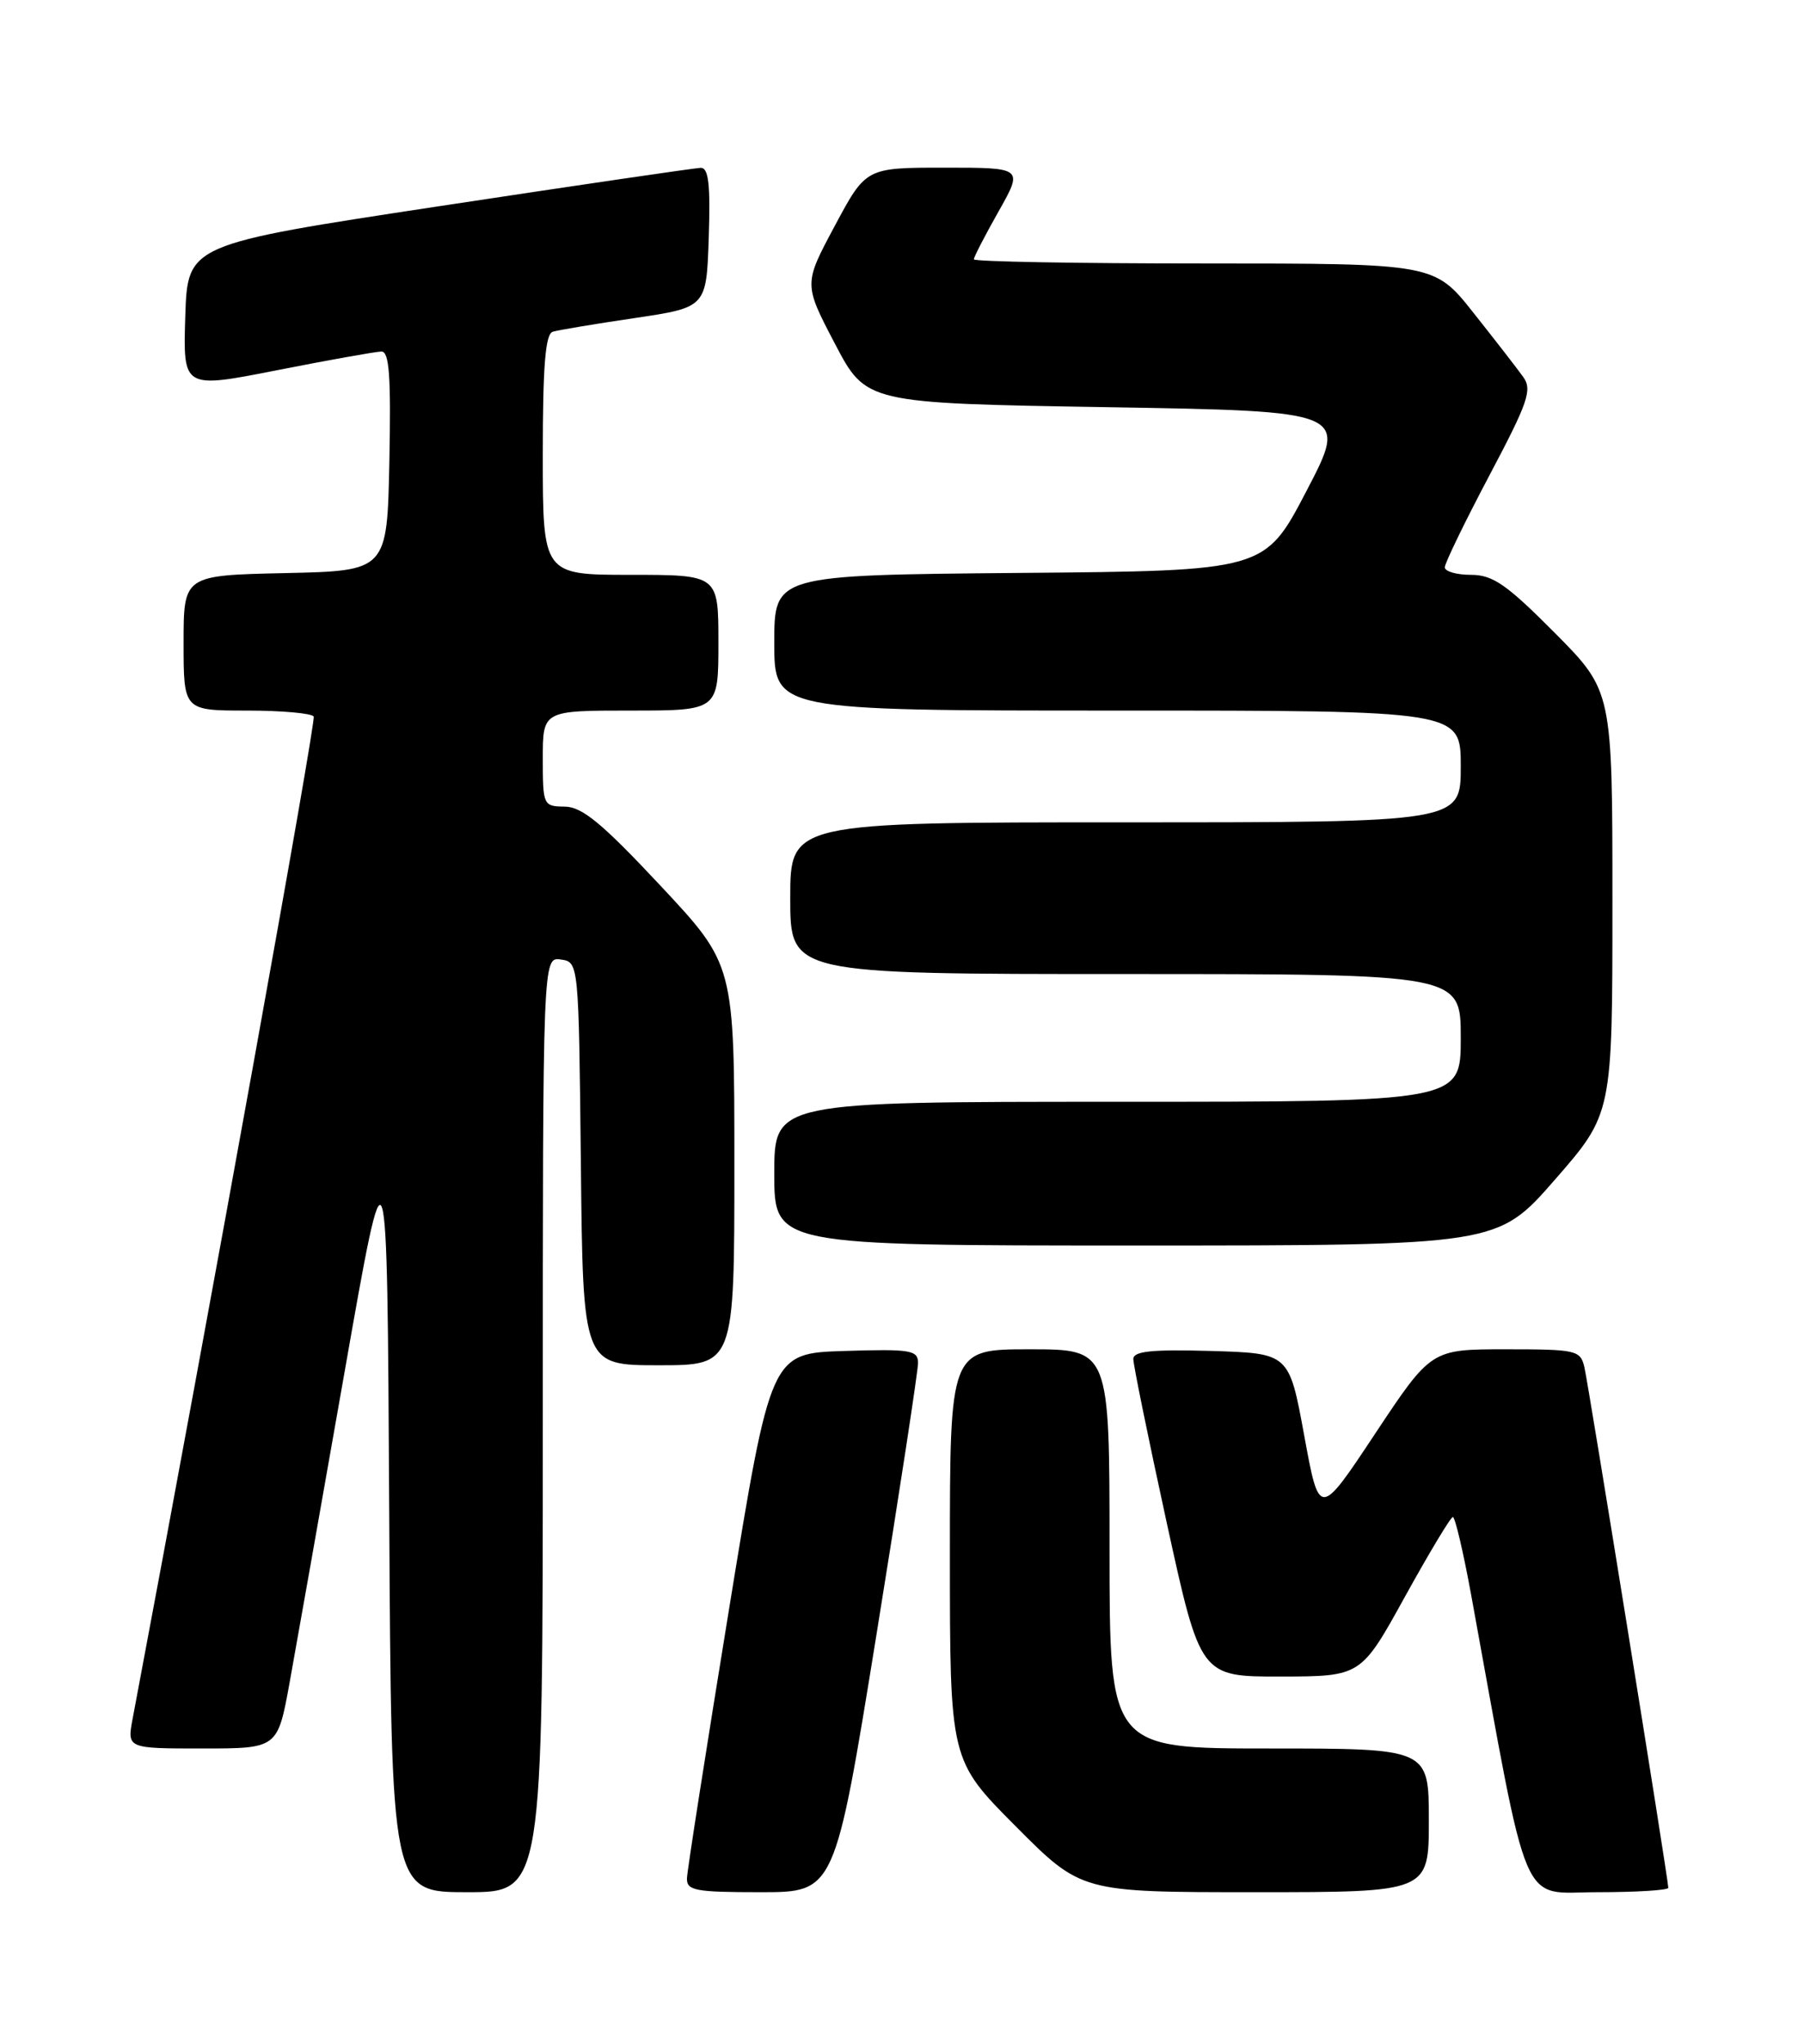 <?xml version="1.0" encoding="UTF-8" standalone="no"?>
<!DOCTYPE svg PUBLIC "-//W3C//DTD SVG 1.1//EN" "http://www.w3.org/Graphics/SVG/1.1/DTD/svg11.dtd" >
<svg xmlns="http://www.w3.org/2000/svg" xmlns:xlink="http://www.w3.org/1999/xlink" version="1.1" viewBox="0 0 226 256">
 <g >
 <path fill="currentColor"
d=" M 68.00 178.43 C 68.00 119.86 68.00 119.86 70.25 120.18 C 72.50 120.50 72.50 120.50 72.77 145.75 C 73.03 171.00 73.03 171.00 82.52 171.00 C 92.00 171.00 92.00 171.00 92.00 145.91 C 92.00 120.83 92.00 120.83 82.75 110.94 C 75.43 103.12 72.93 101.05 70.75 101.03 C 68.06 101.00 68.00 100.87 68.00 95.00 C 68.00 89.00 68.00 89.00 79.00 89.00 C 90.00 89.00 90.00 89.00 90.00 80.50 C 90.00 72.00 90.00 72.00 79.00 72.00 C 68.00 72.00 68.00 72.00 68.00 56.97 C 68.00 45.81 68.32 41.84 69.25 41.55 C 69.94 41.34 74.55 40.57 79.50 39.84 C 88.50 38.50 88.50 38.50 88.79 29.75 C 89.01 23.12 88.77 21.01 87.79 21.02 C 87.08 21.04 72.33 23.20 55.00 25.83 C 23.50 30.61 23.50 30.61 23.21 39.65 C 22.93 48.69 22.93 48.69 34.71 46.37 C 41.20 45.09 47.08 44.04 47.78 44.03 C 48.77 44.01 48.99 47.10 48.78 57.75 C 48.50 71.50 48.50 71.50 35.75 71.78 C 23.00 72.06 23.00 72.06 23.00 80.53 C 23.00 89.00 23.00 89.00 30.94 89.00 C 35.31 89.00 39.07 89.34 39.30 89.75 C 39.61 90.32 26.55 162.58 16.62 215.25 C 15.91 219.00 15.91 219.00 25.35 219.00 C 34.78 219.00 34.78 219.00 36.28 210.75 C 37.10 206.21 40.19 188.78 43.14 172.00 C 48.50 141.50 48.50 141.50 48.76 189.25 C 49.02 237.00 49.02 237.00 58.51 237.00 C 68.00 237.00 68.00 237.00 68.00 178.43 Z  M 109.80 204.75 C 112.67 187.01 115.01 171.70 115.01 170.71 C 115.00 169.10 114.07 168.95 105.78 169.21 C 96.56 169.50 96.56 169.50 91.34 201.50 C 88.47 219.10 86.09 234.29 86.06 235.25 C 86.01 236.80 87.09 237.00 95.29 237.00 C 104.58 237.00 104.58 237.00 109.80 204.75 Z  M 179.00 228.00 C 179.00 219.00 179.00 219.00 159.00 219.00 C 139.00 219.00 139.00 219.00 139.00 194.00 C 139.00 169.00 139.00 169.00 129.00 169.00 C 119.00 169.00 119.00 169.00 119.00 194.73 C 119.00 220.46 119.00 220.46 127.23 228.73 C 135.46 237.00 135.46 237.00 157.23 237.00 C 179.00 237.00 179.00 237.00 179.00 228.00 Z  M 209.00 236.45 C 209.00 235.43 199.02 173.53 198.49 171.25 C 197.99 169.11 197.49 169.00 188.63 169.00 C 179.29 169.00 179.29 169.00 172.28 179.56 C 165.28 190.12 165.28 190.12 163.39 179.81 C 161.50 169.50 161.50 169.50 151.75 169.21 C 144.33 169.00 142.00 169.23 141.98 170.21 C 141.97 170.92 143.86 180.16 146.17 190.75 C 150.38 210.00 150.38 210.00 160.44 209.99 C 170.50 209.97 170.50 209.97 176.00 200.00 C 179.03 194.52 181.73 190.02 182.01 190.01 C 182.29 190.01 183.32 194.39 184.30 199.75 C 191.69 240.25 190.31 237.00 200.13 237.00 C 205.01 237.00 209.00 236.75 209.00 236.45 Z  M 194.80 147.75 C 202.00 139.50 202.00 139.50 202.00 113.02 C 202.00 86.55 202.00 86.55 194.78 79.27 C 188.74 73.19 187.01 72.00 184.28 72.00 C 182.47 72.00 181.00 71.57 181.00 71.06 C 181.00 70.54 183.51 65.37 186.57 59.58 C 191.45 50.36 191.98 48.82 190.82 47.21 C 190.10 46.20 187.30 42.59 184.60 39.19 C 179.70 33.00 179.70 33.00 150.85 33.00 C 134.98 33.00 122.00 32.77 122.00 32.48 C 122.00 32.20 123.39 29.50 125.10 26.48 C 128.19 21.00 128.19 21.00 118.34 21.00 C 108.48 21.00 108.48 21.00 104.58 28.29 C 100.68 35.57 100.68 35.57 104.59 43.04 C 108.50 50.50 108.50 50.50 138.70 51.00 C 168.89 51.50 168.89 51.50 163.67 61.50 C 158.45 71.50 158.45 71.50 127.73 71.76 C 97.00 72.03 97.00 72.03 97.00 80.51 C 97.00 89.00 97.00 89.00 140.00 89.00 C 183.00 89.00 183.00 89.00 183.00 96.00 C 183.00 103.00 183.00 103.00 141.00 103.00 C 99.00 103.00 99.00 103.00 99.00 112.50 C 99.00 122.00 99.00 122.00 141.00 122.00 C 183.00 122.00 183.00 122.00 183.00 130.00 C 183.00 138.00 183.00 138.00 140.00 138.00 C 97.00 138.00 97.00 138.00 97.00 147.00 C 97.00 156.00 97.00 156.00 142.30 156.00 C 187.60 156.00 187.60 156.00 194.80 147.75 Z "/>
</g>
</svg>